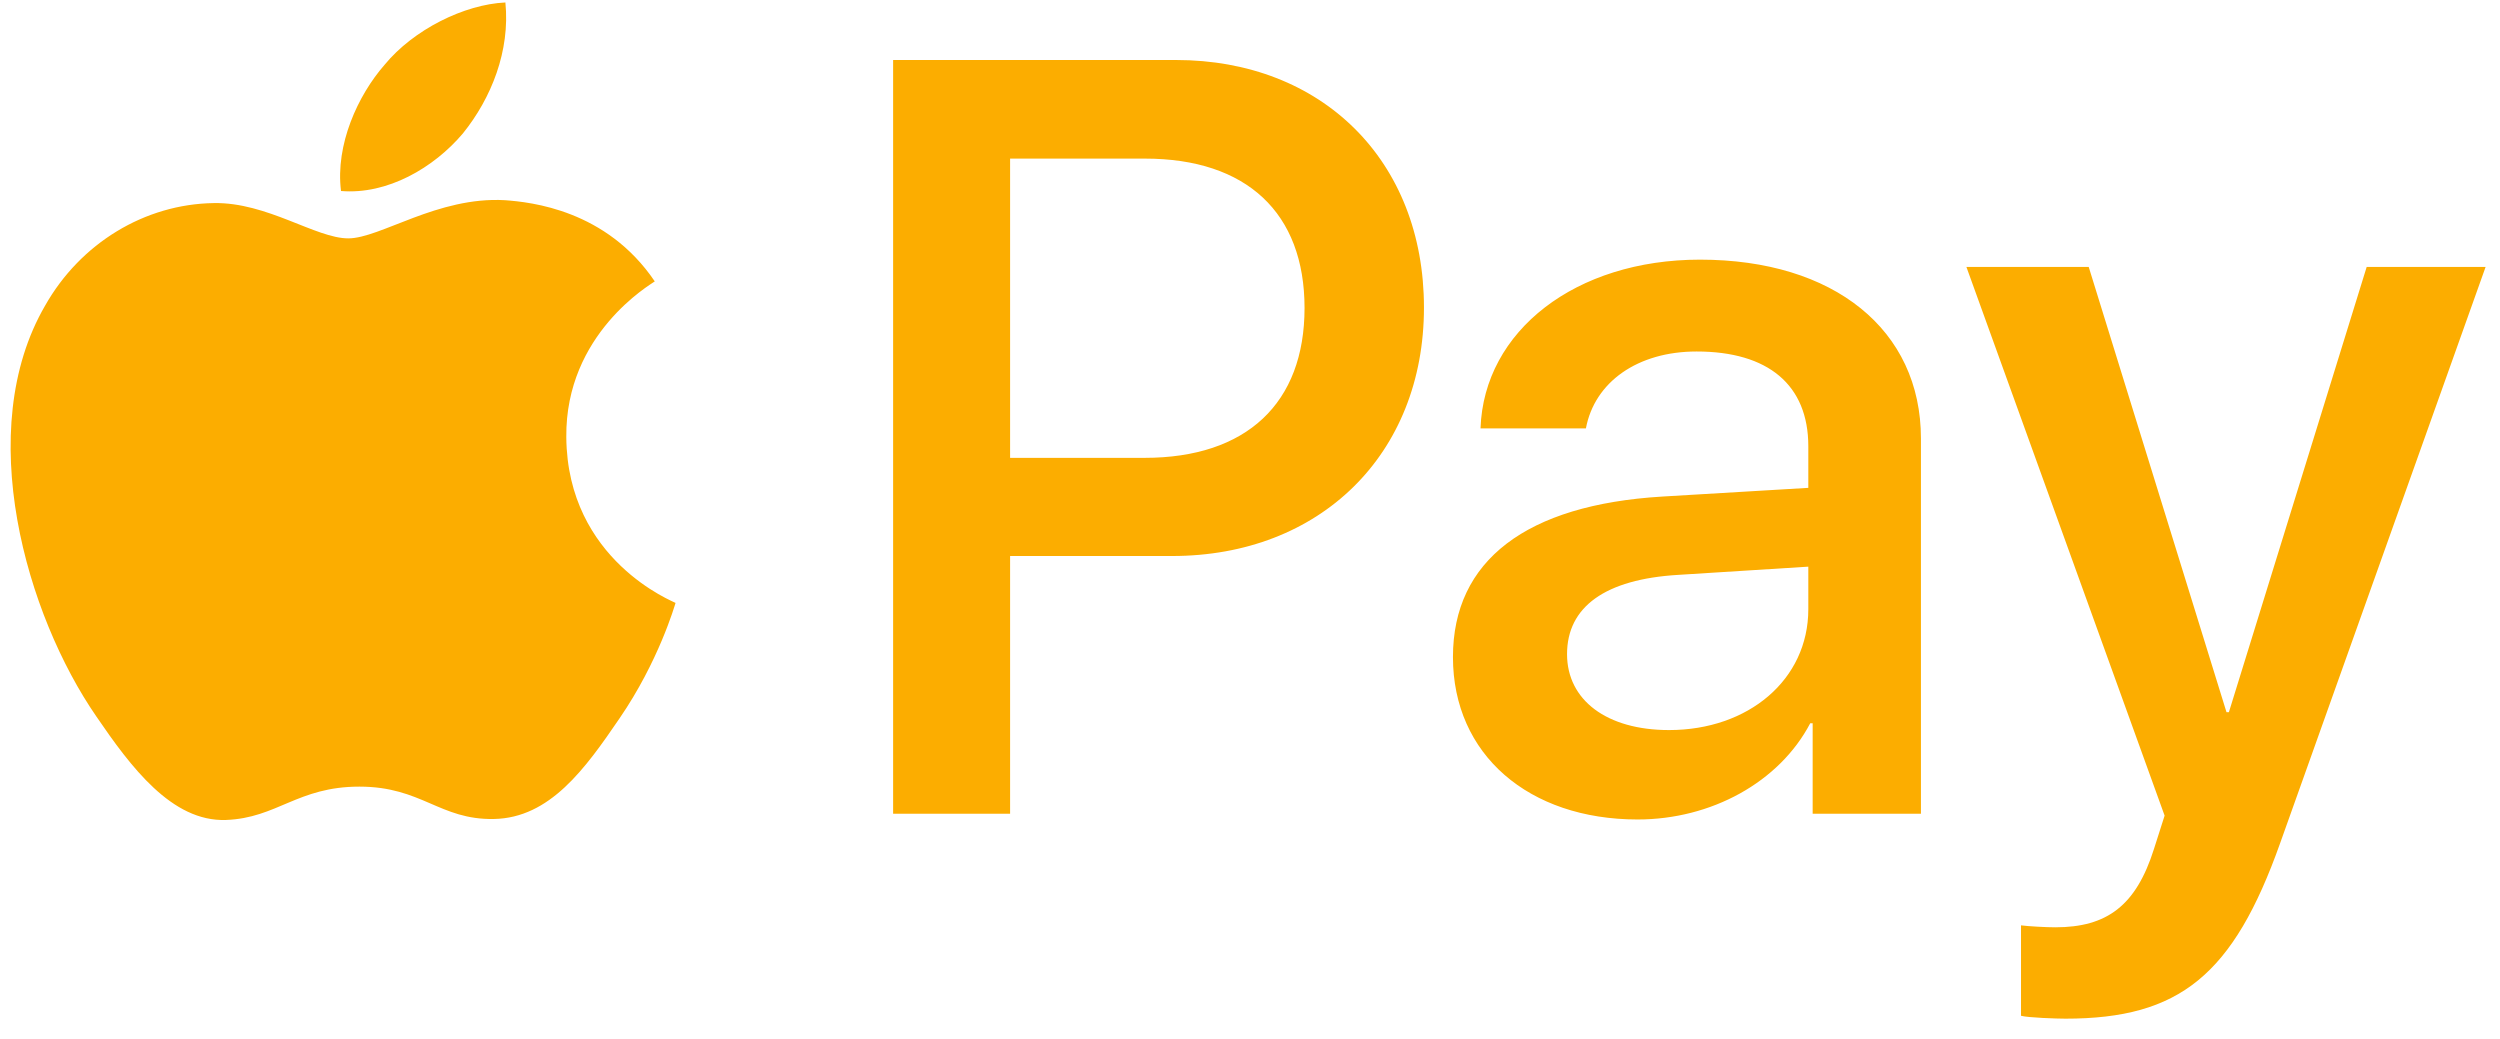 <svg width="77" height="32" viewBox="0 0 77 32" fill="none" xmlns="http://www.w3.org/2000/svg">
<path d="M14.256 4.111C13.362 5.168 11.933 6.002 10.503 5.883C10.325 4.453 11.024 2.935 11.844 1.997C12.737 0.91 14.3 0.135 15.566 0.076C15.715 1.565 15.134 3.024 14.256 4.111ZM15.551 6.166C13.481 6.047 11.709 7.342 10.727 7.342C9.729 7.342 8.225 6.225 6.587 6.255C4.458 6.285 2.477 7.491 1.39 9.412C-0.843 13.254 0.81 18.942 2.969 22.069C4.026 23.617 5.292 25.315 6.959 25.255C8.538 25.196 9.163 24.228 11.069 24.228C12.99 24.228 13.541 25.255 15.209 25.225C16.936 25.196 18.023 23.677 19.08 22.128C20.286 20.371 20.778 18.659 20.807 18.57C20.778 18.54 17.472 17.274 17.442 13.462C17.412 10.276 20.048 8.757 20.167 8.667C18.678 6.464 16.355 6.225 15.551 6.166ZM27.508 1.848V25.062H31.111V17.125H36.1C40.656 17.125 43.858 13.998 43.858 9.471C43.858 4.945 40.716 1.848 36.219 1.848H27.508ZM31.111 4.885H35.266C38.393 4.885 40.18 6.553 40.18 9.486C40.18 12.42 38.393 14.102 35.251 14.102H31.111V4.885ZM50.439 25.24C52.703 25.24 54.802 24.094 55.755 22.277H55.83V25.062H59.165V13.507C59.165 10.156 56.485 7.997 52.36 7.997C48.533 7.997 45.704 10.186 45.6 13.194H48.846C49.114 11.765 50.439 10.826 52.256 10.826C54.46 10.826 55.696 11.854 55.696 13.745V15.026L51.199 15.294C47.014 15.547 44.751 17.259 44.751 20.237C44.751 23.245 47.089 25.24 50.439 25.24ZM51.407 22.486C49.486 22.486 48.265 21.562 48.265 20.148C48.265 18.689 49.441 17.84 51.69 17.706L55.696 17.453V18.763C55.696 20.937 53.849 22.486 51.407 22.486ZM63.617 31.375C67.131 31.375 68.784 30.035 70.228 25.97L76.557 8.221H72.894L68.65 21.935H68.576L64.332 8.221H60.565L66.67 25.121L66.342 26.149C65.791 27.891 64.898 28.561 63.304 28.561C63.022 28.561 62.471 28.531 62.247 28.501V31.286C62.456 31.345 63.349 31.375 63.617 31.375Z" fill="#FCAD00"/>
</svg>
